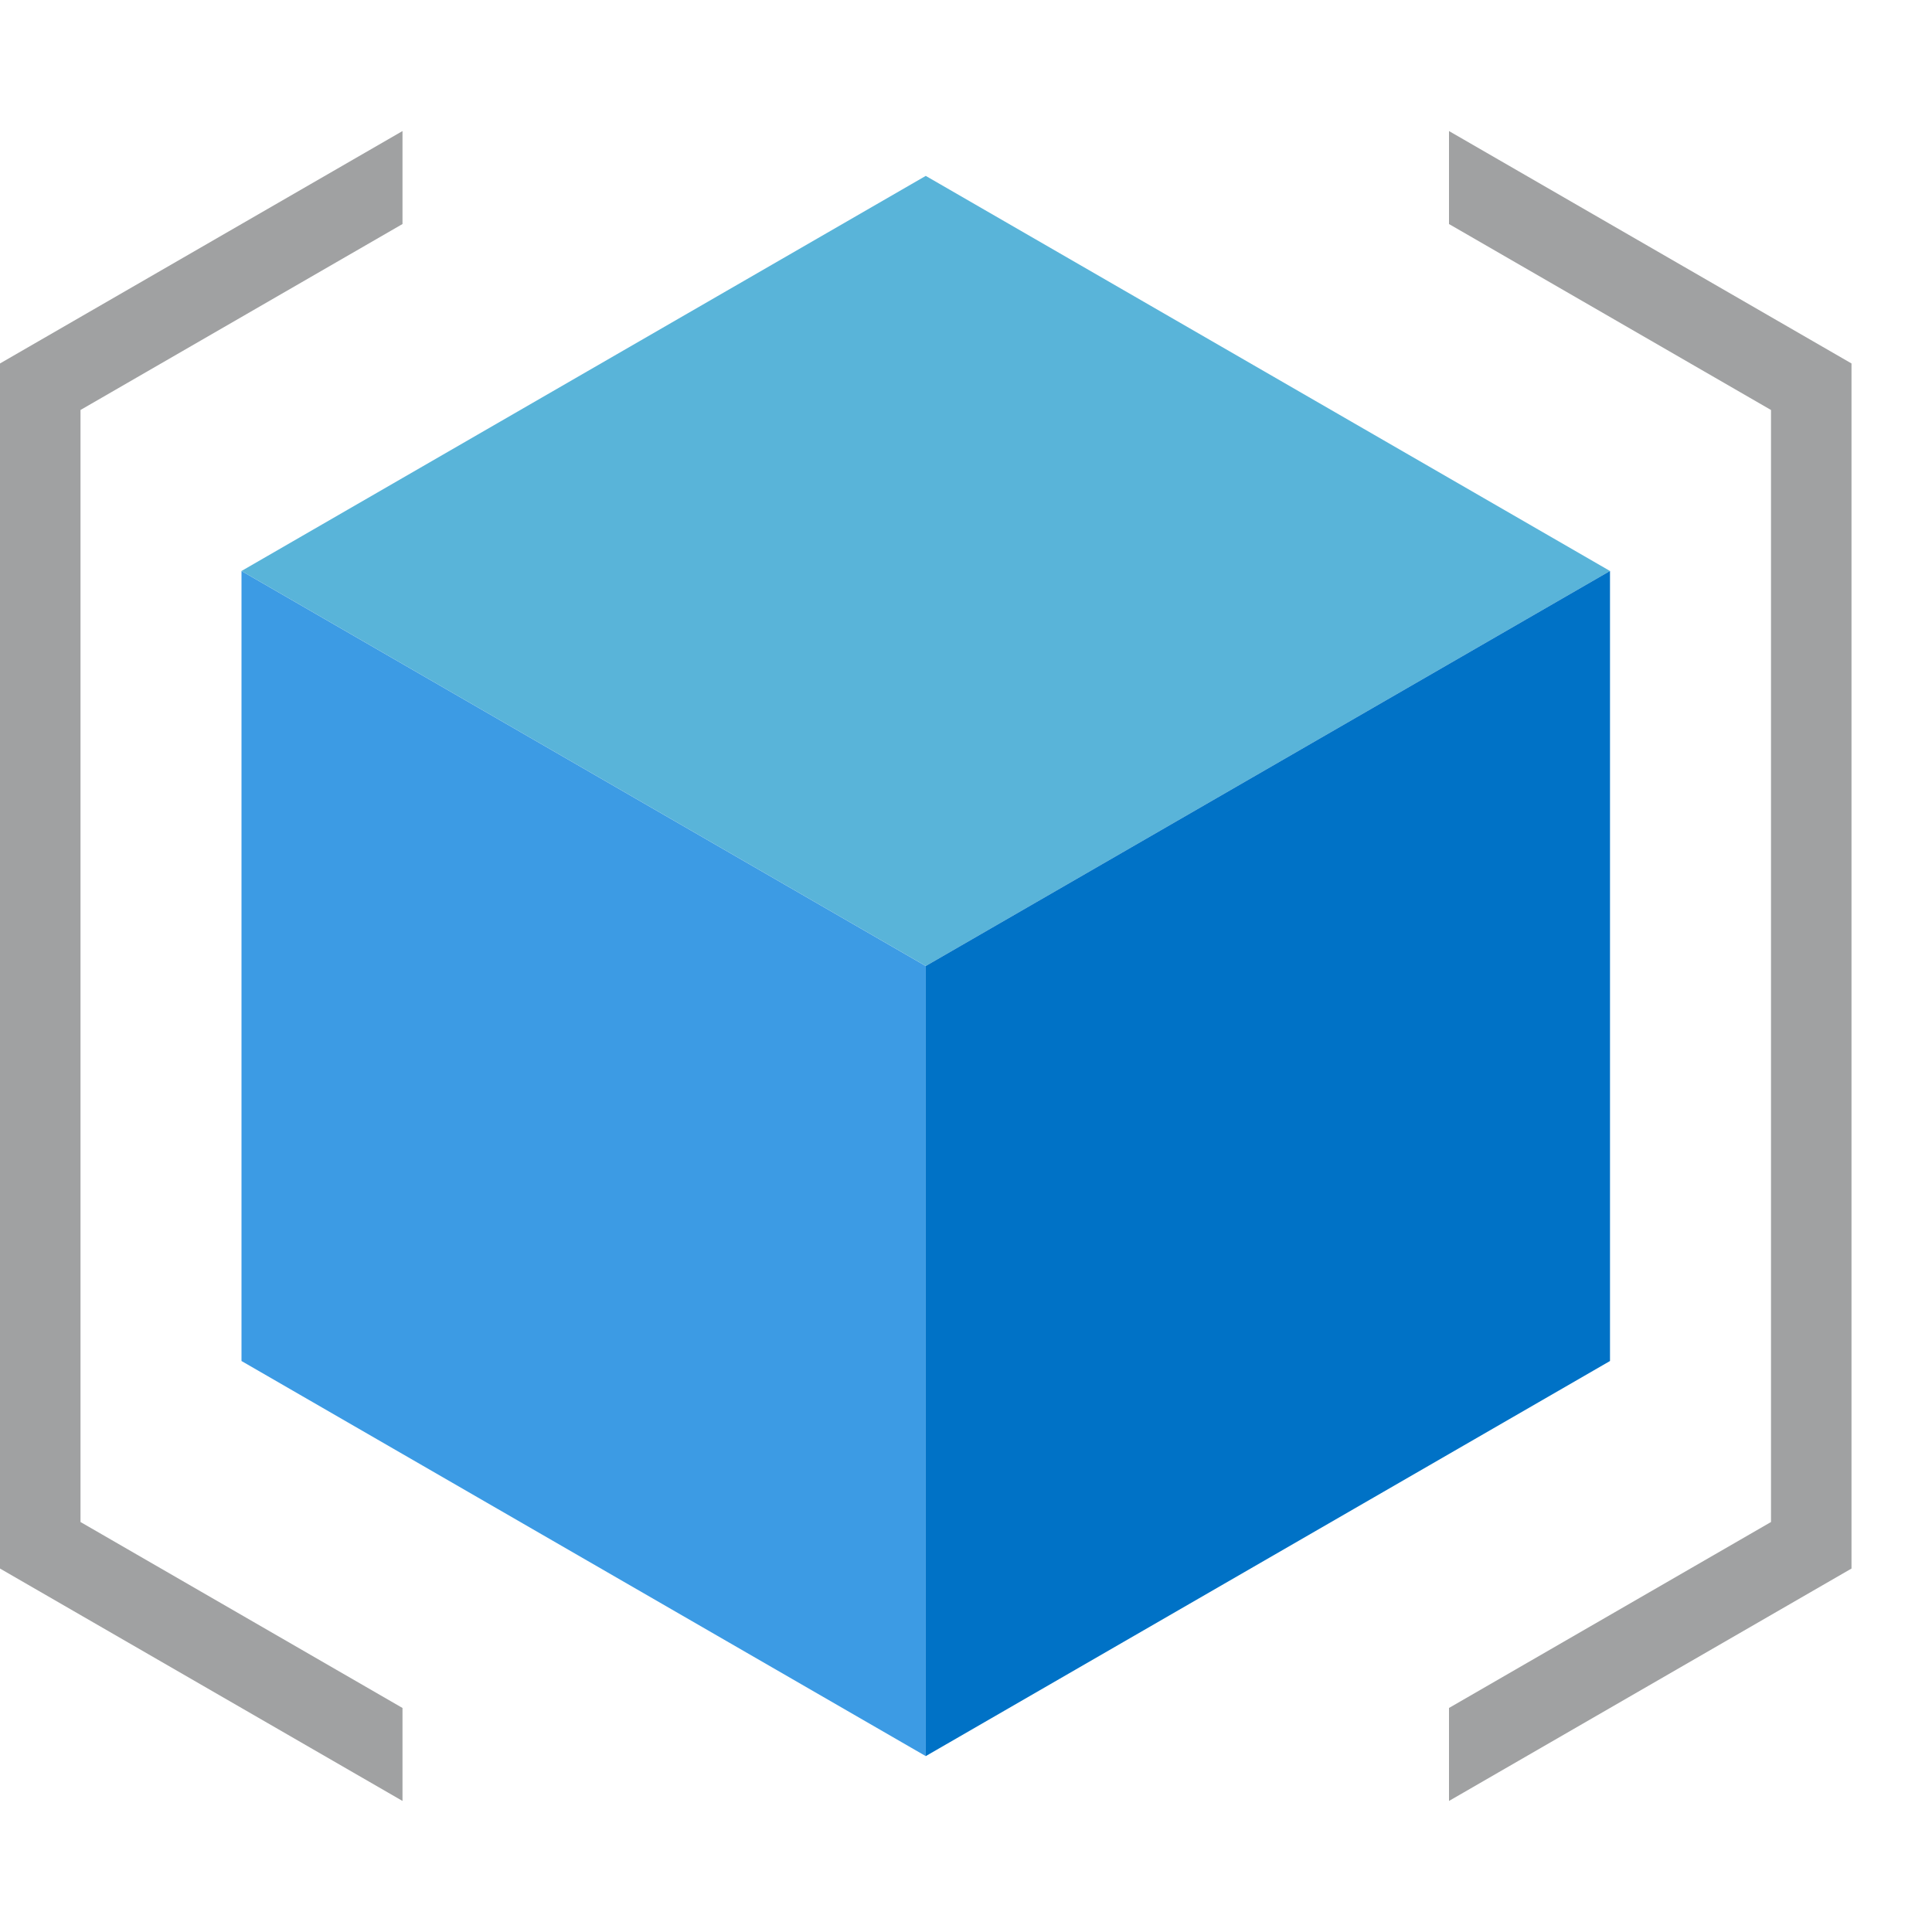 <?xml version="1.0" encoding="utf-8"?>
<!-- Generator: Adobe Illustrator 21.1.0, SVG Export Plug-In . SVG Version: 6.00 Build 0)  -->
<svg version="1.1" id="Layer_1" xmlns="http://www.w3.org/2000/svg" xmlns:xlink="http://www.w3.org/1999/xlink" x="0px" y="0px"
	 width="24px" height="24px" viewBox="0 0 24 24" enable-background="new 0 0 24 24" xml:space="preserve">
<polygon fill="#A0A1A2" points="5,22.372 0,19.485 0,4.515 5,1.628 5,2.783 1,5.093 1,18.907 5,21.217 "/>
<polygon fill="#A0A1A2" points="23,4.515 23,19.485 18,22.372 18,21.217 22,18.907 22,5.093 18,2.783 18,1.628 "/>
<g>
	<polygon fill="#3C9BE4" points="11.5,12 3,7.093 3,16.907 11.5,21.815 	"/>
</g>
<polygon fill="#59B4D9" points="20,7.093 11.5,2.185 3,7.093 11.5,12 "/>
<polygon fill="#0072C6" points="11.5,12 20,7.093 20,16.907 11.5,21.815 "/>
</svg>

